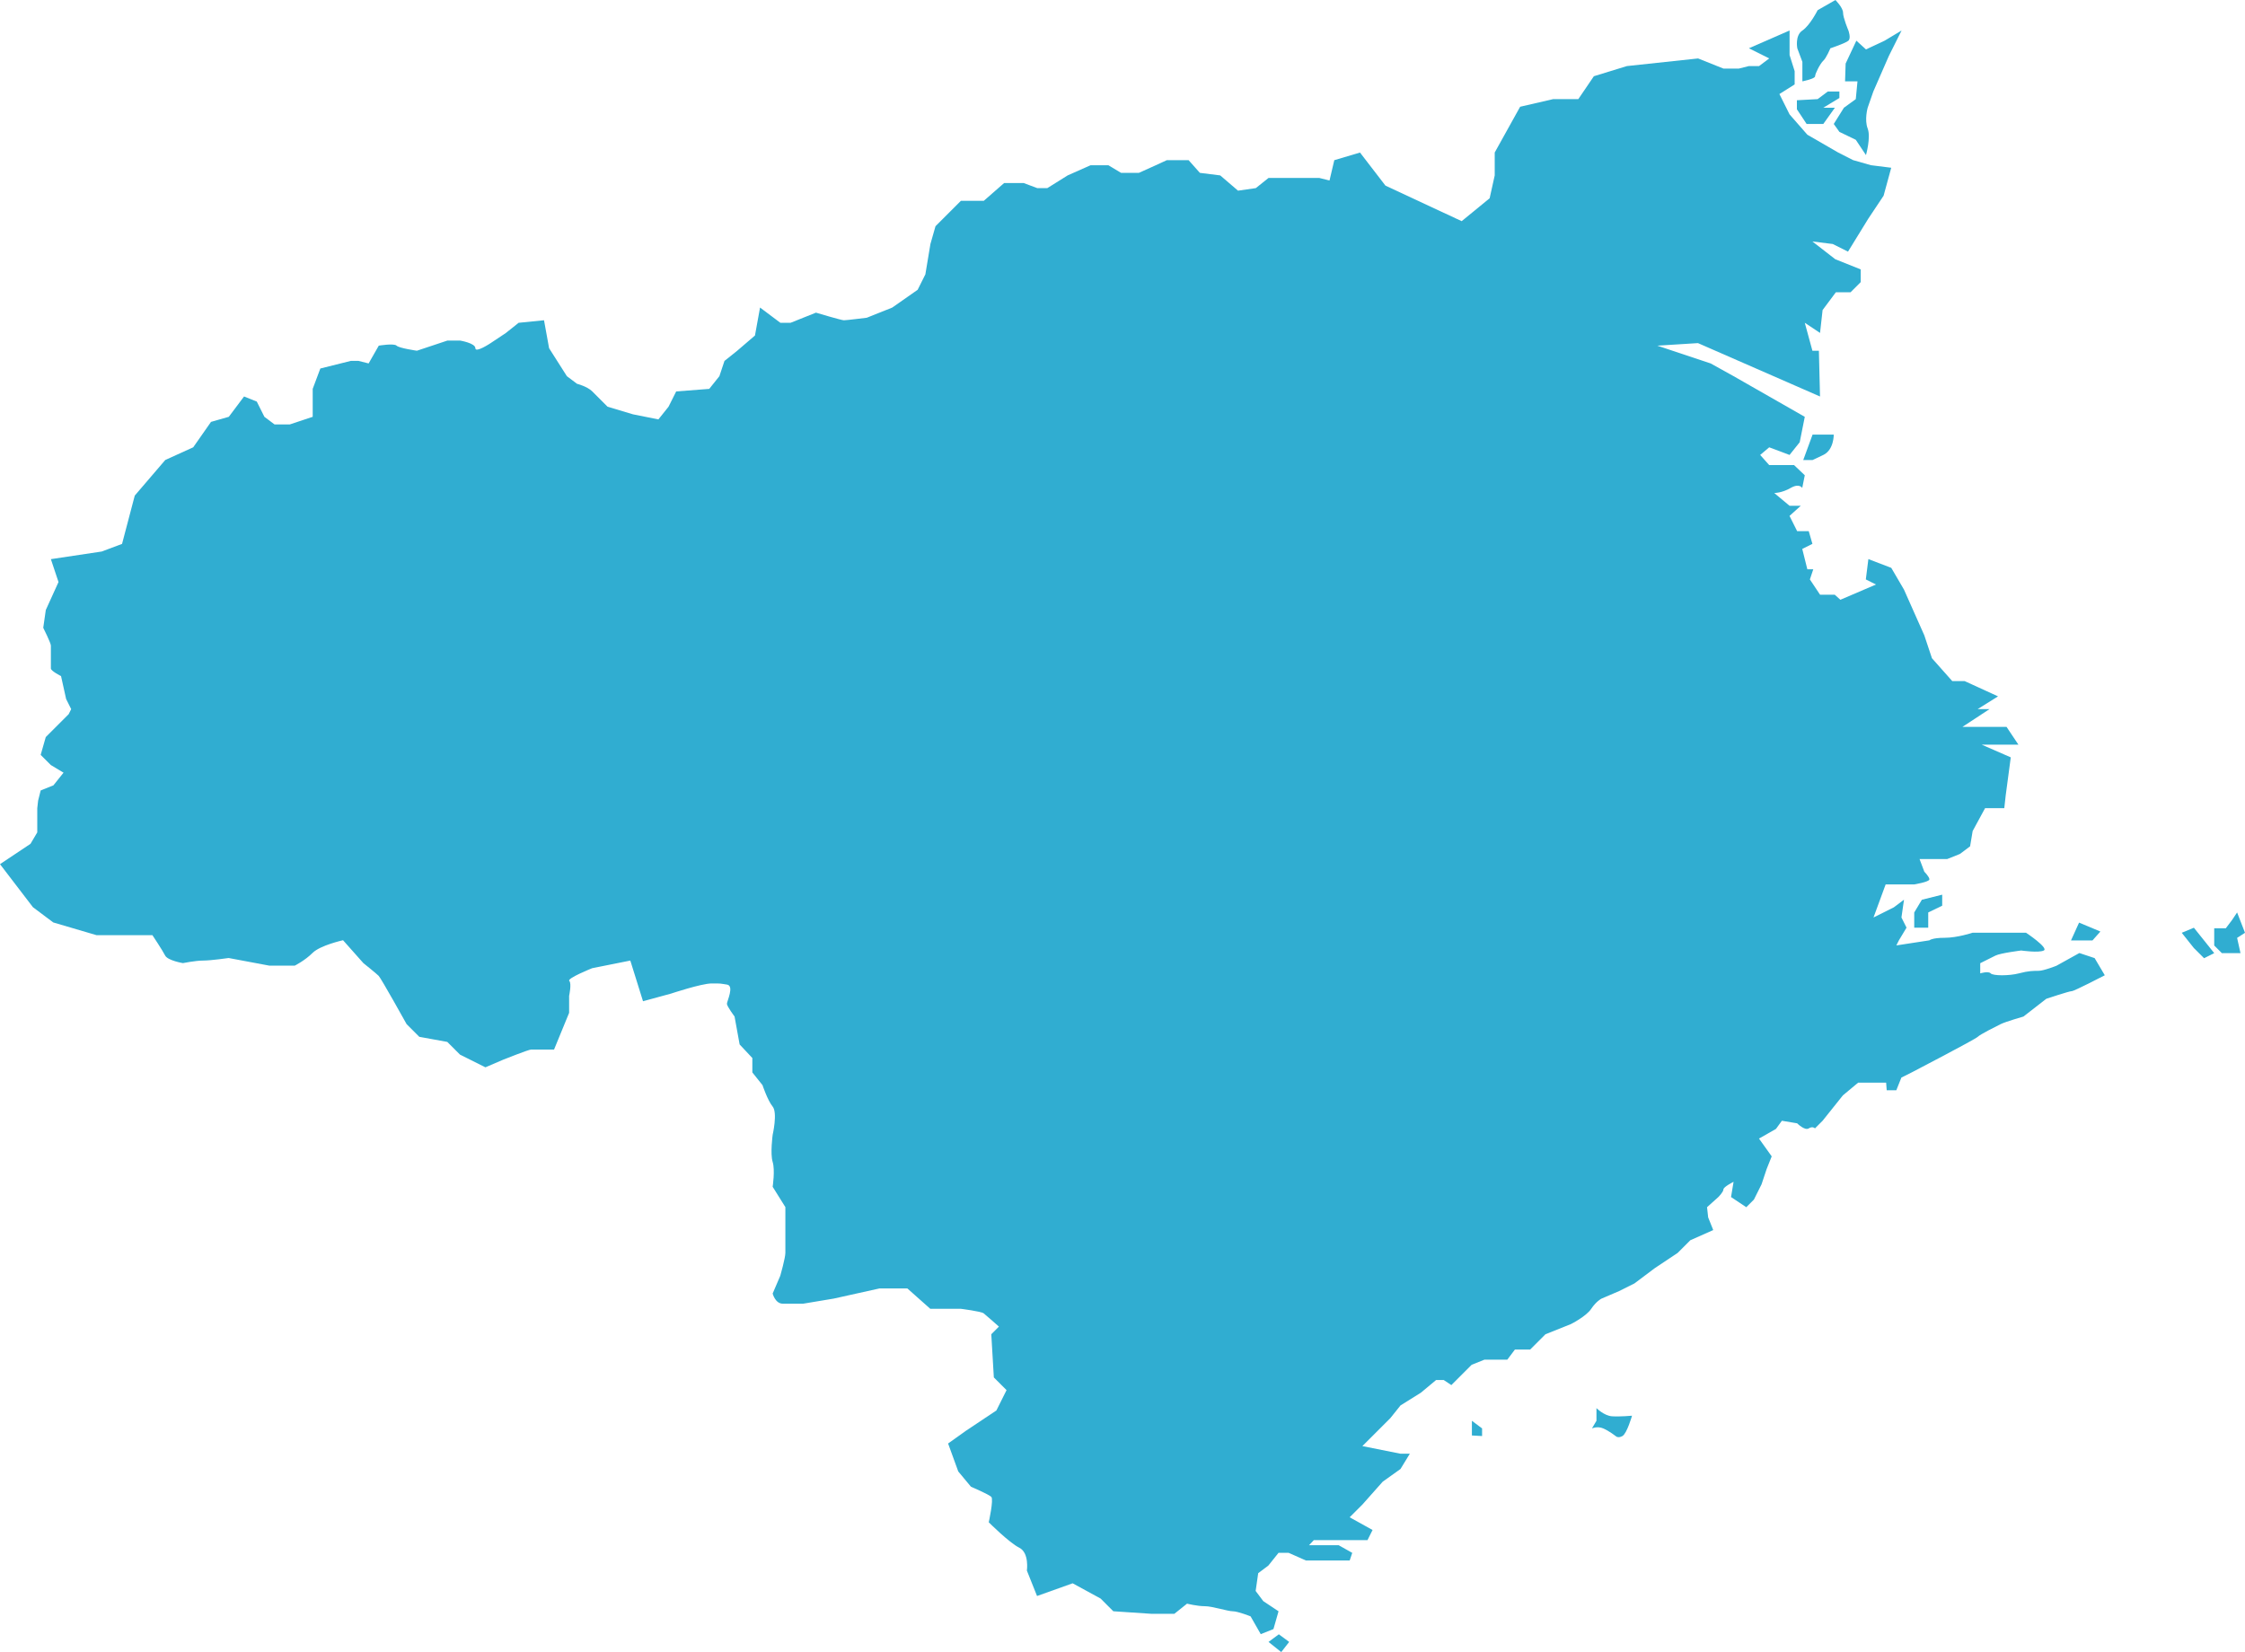 <?xml version="1.0" encoding="UTF-8"?><svg id="_レイヤー_1" xmlns="http://www.w3.org/2000/svg" viewBox="0 0 941.53 693"><defs><style>.cls-1{fill:#30add1;}</style></defs><path class="cls-1" d="M388.08,115.14l2.13-12.79,2.13-7.46,6.4-6.4,4.26-4.26h9.6l8.53-7.46h8.17l5.69,2.13h4.26l8.53-5.33,9.6-4.26h7.46l5.33,3.2h7.46l7.11-3.2,4.62-2.13h9.12l4.74,5.33,8.53,1.07,7.46,6.4,7.46-1.07,5.33-4.26h21.32l4.26,1.07,2.01-8.53,10.78-3.2,10.66,13.86,15.99,7.46,15.99,7.46,11.73-9.6,2.13-9.6v-9.6l10.66-19.19,13.86-3.2h10.54l6.52-9.6,13.86-4.26,29.85-3.2,10.66,4.26h6.4l4.26-1.07h4.26l4.26-3.2-8.53-4.26,17.06-7.46v10.31l2.13,6.75v5.57l-6.4,4.03,4.26,8.53,7.46,8.53,12.91,7.46,6.28,3.2,7.46,2.13,8.53,1.07-3.2,11.73-6.4,9.6-8.53,13.86-6.4-3.2-8.53-1.07,9.6,7.46,10.66,4.26v5.33l-4.26,4.26h-6.16l-5.57,7.46-1.07,9.6-6.4-4.26,3.2,11.73h2.72l.47,19.19-51.18-22.39-17.06,1.07,22.39,7.46,9.6,5.33,14.93,8.53,14.93,8.53-2.13,10.66-4.26,5.33-8.53-3.2-3.79,3.2,3.79,4.26h10.42l4.5,4.26-1.07,5.33s-1.18-2.13-4.86,0c-3.67,2.13-6.87,2.13-6.87,2.13l6.4,5.33h4.74l-4.74,4.26,3.2,6.4h4.86l1.54,5.33-4.26,2.13,2.13,8.53h2.49l-1.42,4.26,4.26,6.4h6.16l2.37,2.13,14.93-6.4-4.26-2.13,1.07-8.53,9.6,3.67,5.33,9.12,8.53,19.19,3.2,9.6,8.53,9.6h5.21l13.98,6.4-8.53,5.33h4.98l-11.37,7.46h18.48l4.98,7.46h-15.4l12.2,5.33-2.13,15.99-.59,5.33h-8.06l-5.21,9.6-1.07,6.4-4.26,3.2-5.33,2.13h-11.61l2.01,5.33s2.13,2.13,2.13,3.2-6.4,2.13-6.4,2.13h-11.96l-5.09,13.86,8.53-4.26,4.26-3.2-1.07,7.46,2.13,4.26-3.2,5.33-1.07,2.13,13.86-2.13s1.07-1.07,6.4-1.07,11.73-2.13,11.73-2.13h22.39s9.6,6.4,7.46,7.46c-2.13,1.07-9.48,0-9.48,0,0,0-8.65,1.07-10.78,2.13-2.13,1.07-6.4,3.2-6.4,3.2v4.26s3.44-1.07,4.38,0c.95,1.07,7.82,1.07,11.85,0,4.03-1.07,6.16-1.07,8.29-1.07s7.46-2.13,7.46-2.13l9.6-5.33,6.4,2.13,4.26,7.2s-12.79,6.66-13.86,6.66-10.66,3.2-10.66,3.2l-9.6,7.46s-7.46,2.13-9.6,3.2-8.53,4.26-9.6,5.33c-1.07,1.07-27.72,14.93-27.72,14.93l-4.26,2.13-2.13,5.33h-4.03l-.24-3.2h-11.73l-6.4,5.33-4.26,5.33-4.26,5.33-3.2,3.2s-.95-1.07-2.61,0c-1.66,1.07-4.86-2.13-4.86-2.13l-6.4-1.07-2.49,3.42-7.11,4.05,5.33,7.46-2.13,5.33-2.13,6.4-3.2,6.4-3.2,3.2-6.4-4.26,1.07-6.4s-4.26,2.13-4.26,3.2-2.13,3.2-2.13,3.2l-4.74,4.26,.47,4.26,2.13,5.33-9.6,4.26-5.33,5.33-9.6,6.4-8.53,6.4-6.4,3.2-7.46,3.2s-2.13,1.07-4.26,4.26c-2.13,3.2-8.53,6.4-8.53,6.4l-10.66,4.26-6.4,6.4h-6.4l-3.2,4.26h-9.6l-5.33,2.13-5.33,5.33-3.2,3.2-3.2-2.13h-3.2l-6.4,5.33-8.53,5.33-4.26,5.33-5.33,5.33-6.4,6.4,15.99,3.2h3.91l-3.91,6.4-7.46,5.33-8.53,9.6-5.33,5.33,9.6,5.33-2.13,4.26h-22.51l-2.01,2.13h12.44l5.69,3.2-1.07,3.2h-18.36l-7.23-3.2h-4.26l-4.26,5.33-4.26,3.2-1.07,7.46,3.2,4.26,6.4,4.26-2.13,7.46-5.33,2.13-4.26-7.46s-5.33-2.13-7.46-2.13-8.53-2.13-11.73-2.13-7.46-1.07-7.46-1.07l-5.33,4.26h-9.6l-15.99-1.07-5.33-5.33-11.73-6.4-14.93,5.33-4.26-10.66s1.07-7.46-3.2-9.6-12.79-10.66-12.79-10.66c0,0,2.13-9.6,1.07-10.66-1.07-1.07-8.53-4.26-8.53-4.26l-5.33-6.4-4.26-11.73,7.46-5.33,12.79-8.53,4.26-8.53-5.33-5.33-1.07-18.12,3.2-3.2s-5.33-4.74-6.4-5.57c-1.07-.83-9.6-1.9-9.6-1.9h-12.79l-9.6-8.53h-11.73l-19.19,4.26-12.79,2.13h-8.53c-3.2,0-4.26-4.26-4.26-4.26l3.2-7.46s2.13-7.46,2.13-9.6v-19.19l-5.33-8.53s1.07-6.99,0-10.42c-1.07-3.44,0-11.37,0-11.37,0,0,2.13-9.24,0-11.85-2.13-2.61-4.26-9-4.26-9l-4.26-5.33v-6.04l-5.33-5.69-2.13-11.73s-3.2-4.26-3.2-5.33,3.2-7.58,0-8.06c-3.2-.47-2.13-.47-6.4-.47s-17.06,4.26-17.06,4.26l-11.73,3.2-5.33-17.06-15.99,3.2s-10.66,4.26-9.6,5.33-.07,6.28-.07,6.28v7.11l-6.32,15.4h-9.6c-1.07,0-11.73,4.26-11.73,4.26l-7.46,3.2-10.66-5.33-5.33-5.33-11.73-2.13-5.33-5.33s-10.66-19.19-11.73-20.26c-1.07-1.07-6.4-5.33-6.4-5.33l-8.53-9.6s-9.6,2.13-12.79,5.33c-3.2,3.2-7.46,5.33-7.46,5.33h-10.66l-17.06-3.2s-7.46,1.07-10.66,1.07-8.53,1.07-8.53,1.07c0,0-6.4-1.07-7.46-3.2-1.07-2.13-5.33-8.53-5.33-8.53h-23.46l-18.12-5.33-8.53-6.4L0,362.49l12.79-8.53,2.84-4.8v-10.13l.36-3.2,1.07-4.26,5.33-2.13,4.26-5.33-5.33-3.2-4.26-4.26,2.13-7.46,6.4-6.4,3.2-3.2,1.07-2.13-2.13-4.26-2.13-9.6s-4.26-2.13-4.26-3.2v-9.6c0-1.07-3.2-7.46-3.2-7.46l1.07-7.46,5.33-11.73-3.2-9.6,21.32-3.2,8.53-3.2,5.33-20.26,12.79-14.93,11.73-5.33,7.46-10.66,7.46-2.13,6.4-8.53,5.33,2.13,3.2,6.4,4.26,3.2h6.4l9.6-3.2v-11.73l3.2-8.53,12.79-3.2h3.2l4.26,1.07,4.26-7.46s6.4-1.07,7.46,0c1.07,1.07,8.53,2.13,8.53,2.13l12.79-4.26h5.33s6.4,1.07,6.4,3.2,6.4-2.13,6.4-2.13l6.4-4.26,5.33-4.26,10.66-1.07,2.13,11.73,7.46,11.73,4.26,3.2s4.26,1.07,6.4,3.2c2.13,2.13,6.4,6.4,6.4,6.4l10.66,3.2,10.66,2.13,4.26-5.33,3.2-6.4,13.86-1.07,4.26-5.33,2.13-6.4,5.33-4.26,7.46-6.4,2.13-11.73,8.53,6.4h4.26l10.66-4.26s10.66,3.2,11.73,3.2,9.6-1.07,9.6-1.07l10.66-4.26,10.66-7.46,3.2-6.4Z"/><polygon class="cls-1" points="532.01 688.74 537.34 693 540.66 688.74 536.33 685.54 532.01 688.74"/><polygon class="cls-1" points="617.3 595.98 617.3 602.14 621.57 602.38 621.57 599.18 617.3 595.98"/><path class="cls-1" d="M669.54,590.65v5.33l-1.9,3.2s2.25-1.07,4.74,0c2.49,1.07,5.21,3.2,5.21,3.2,0,0,.95,1.07,2.84,0,1.9-1.07,4.03-8.53,4.03-8.53,0,0-5.09,.47-8.41,.24s-6.52-3.44-6.52-3.44Z"/><polygon class="cls-1" points="931.82 399.81 928.62 396.61 928.62 389.38 933.48 389.38 936.08 385.95 938.22 382.75 941.53 391.28 938.22 393.41 939.64 399.81 931.82 399.81"/><polygon class="cls-1" points="802.81 389.15 802.81 382.75 806.01 377.42 814.54 375.29 814.54 379.91 808.68 382.75 808.68 389.15 802.81 389.15"/><path class="cls-1" d="M755.9,34.12v-8.17l-2.13-5.69s-1.07-5.33,2.13-7.46c3.2-2.13,6.4-8.53,6.4-8.53l7.46-4.26s3.2,3.2,3.2,5.33,2.25,7.46,2.25,7.46c0,0,1.18,3.2,0,4.26-1.18,1.07-7.58,3.2-7.58,3.2,0,0-1.66,4.03-2.96,5.21-1.3,1.18-3.44,5.45-3.44,6.52s-5.33,2.13-5.33,2.13Z"/><polygon class="cls-1" points="764.67 52 757.68 52 753.6 45.84 753.6 42.05 762.3 41.58 766.56 38.38 771.42 38.38 771.42 41.11 764.67 45.19 769.53 45.19 764.67 52"/><path class="cls-1" d="M782.56,65.04l-4.26-6.4-6.87-3.32-2.37-3.32,4.26-6.81,4.98-3.61,.71-7.46h-5.21l.24-7.46,4.5-9.6,4.03,3.67,7.82-3.67,7.11-4.26-5.33,10.66-6.52,14.93-2.37,6.81s-1.42,5.03,0,8.71c1.42,3.67-.71,11.14-.71,11.14Z"/><path class="cls-1" d="M760.17,192.97h-3.91l3.91-10.66h8.88s.12,6.4-4.38,8.53l-4.5,2.13Z"/><polygon class="cls-1" points="875.31 394.48 868.56 394.48 871.94 387.01 880.88 390.75 877.56 394.48 875.31 394.48"/><polygon class="cls-1" points="920.09 397.68 915 391.28 920.09 389.15 928.62 399.81 924.36 401.94 920.09 397.68"/></svg>